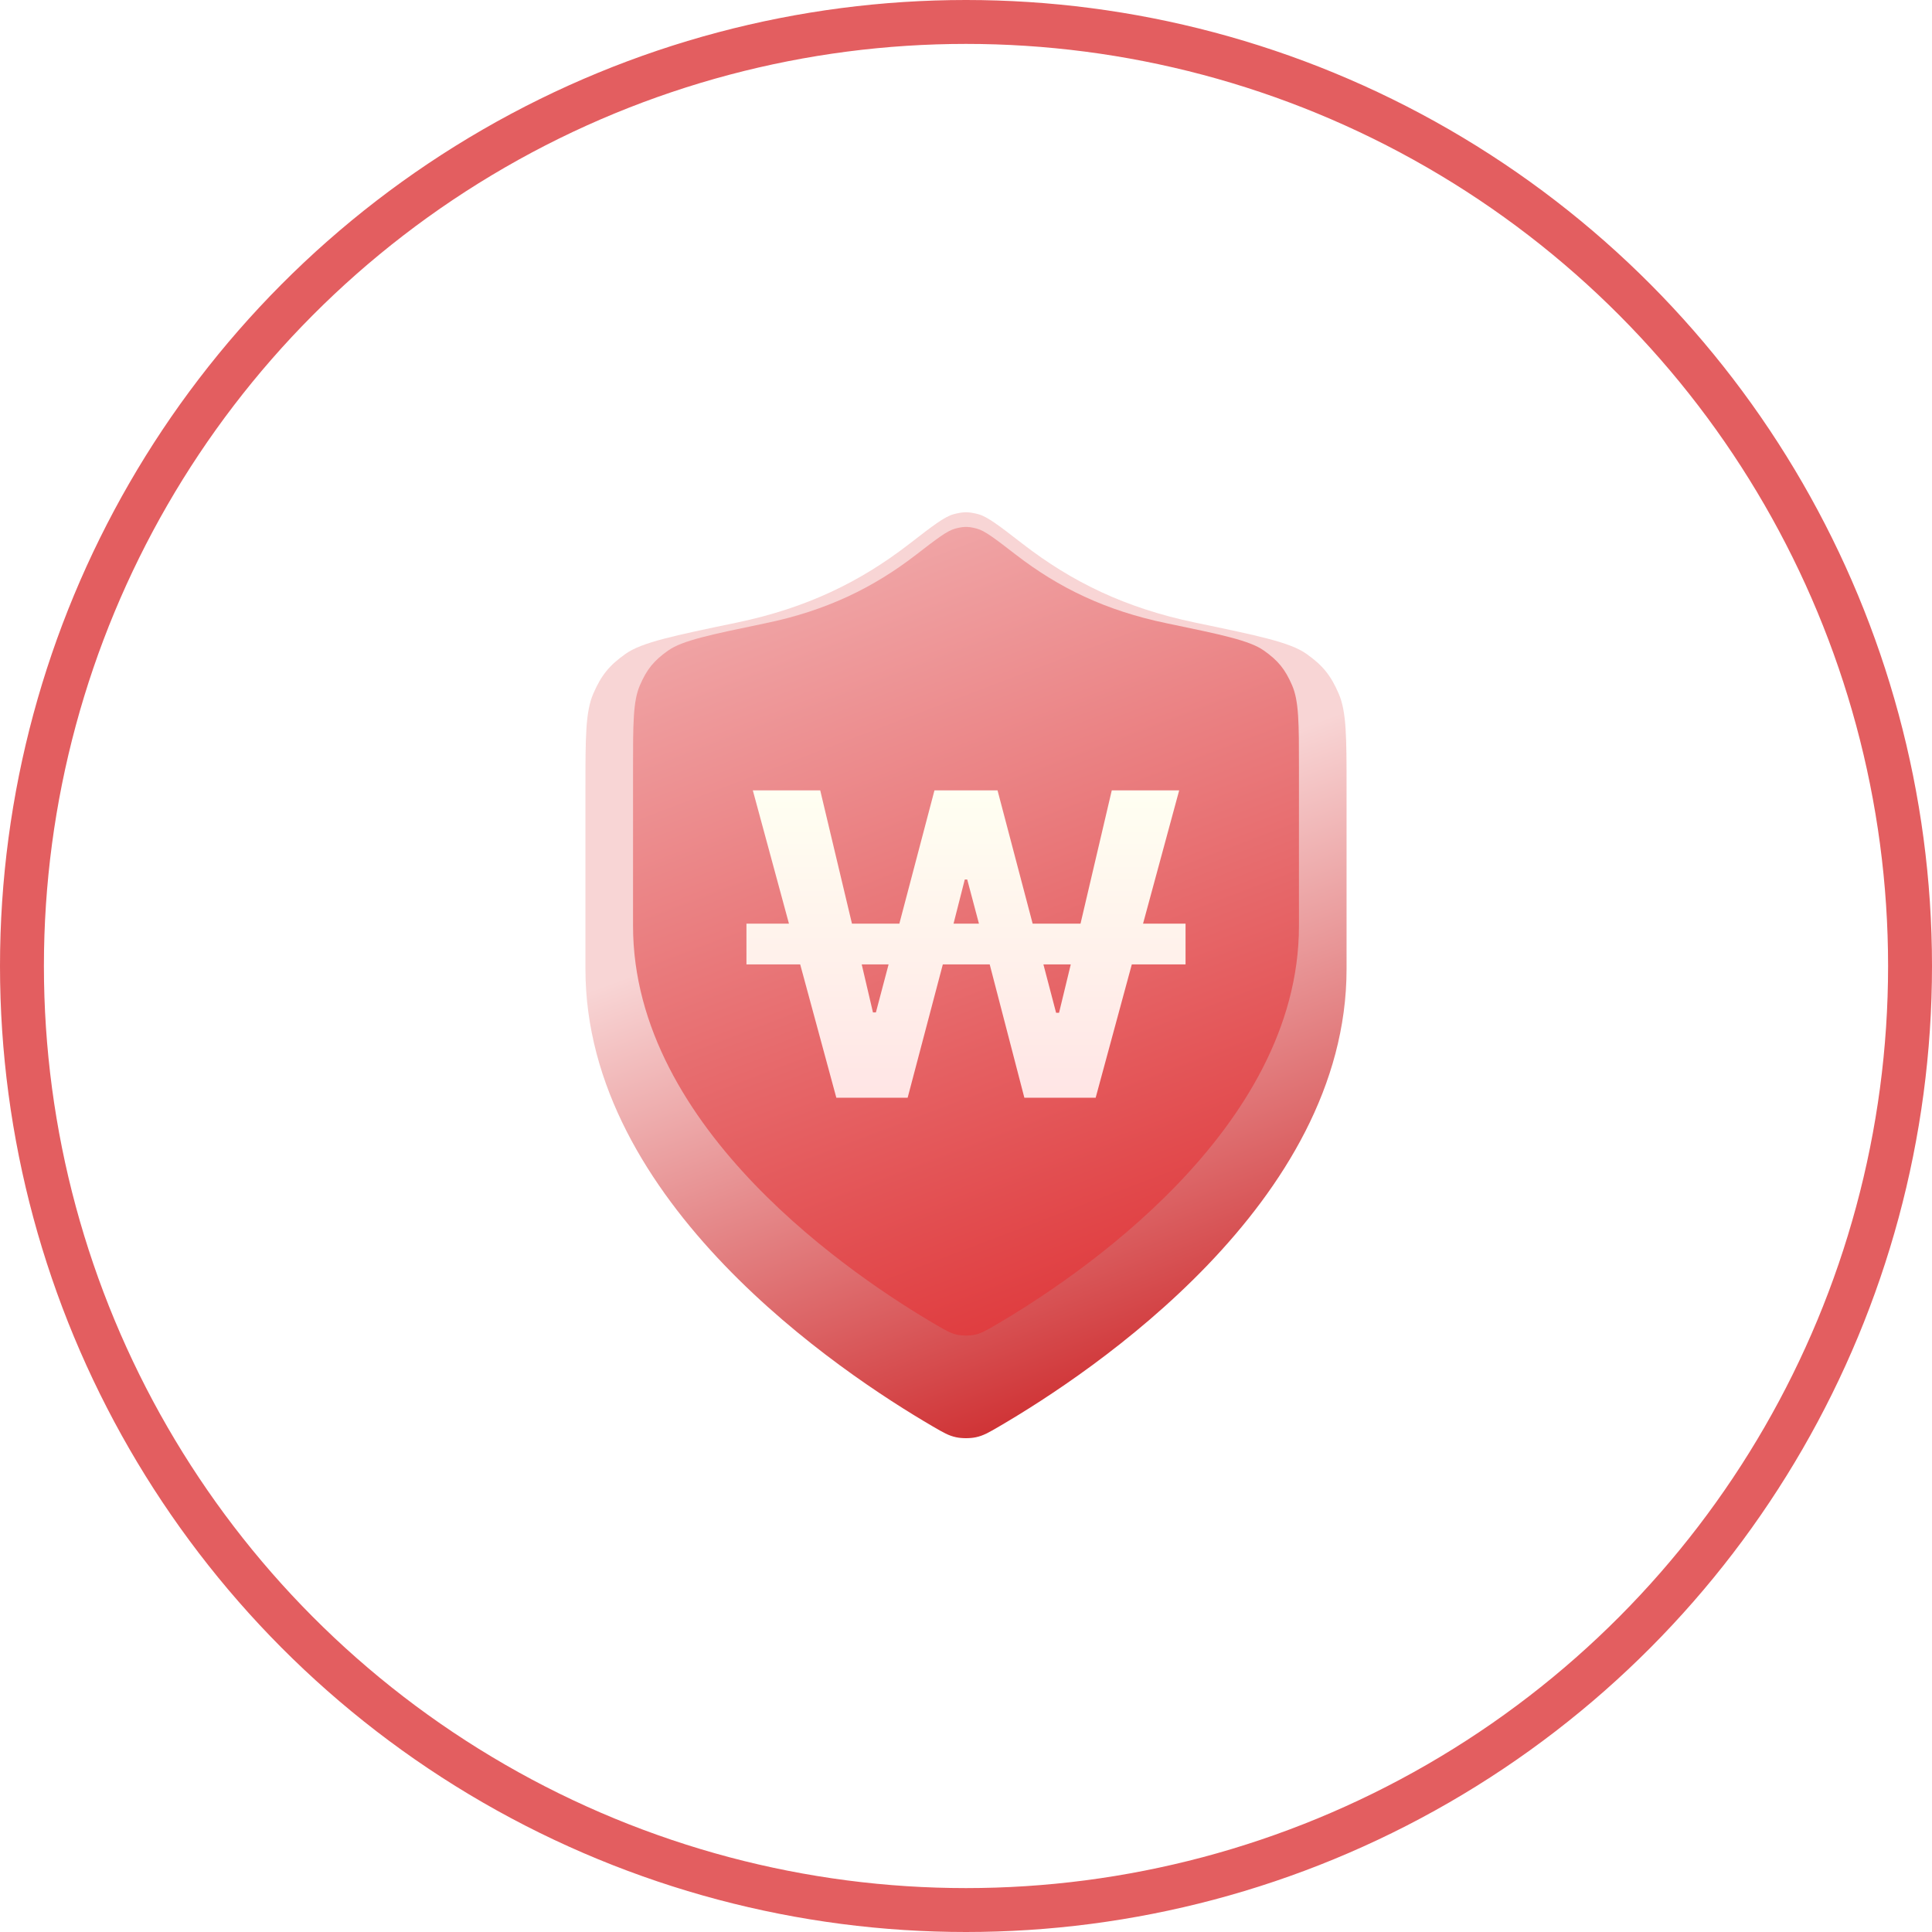 <svg width="44" height="44" viewBox="0 0 44 44" fill="none" xmlns="http://www.w3.org/2000/svg">
<circle cx="22" cy="22" r="21.5" fill="white" stroke="#E35E60"/>
<g clip-path="url(#clip0_3297_4836)">
<g filter="url(#filter0_d_3297_4836)">
<path d="M21.244 31.986C21.484 32.126 21.604 32.196 21.773 32.232C21.904 32.261 22.096 32.261 22.227 32.232C22.396 32.196 22.516 32.126 22.756 31.986C24.866 30.755 30.667 26.887 30.667 21.57V17.453C30.667 16.29 30.667 15.708 30.487 15.295C30.305 14.876 30.123 14.652 29.75 14.389C29.382 14.129 28.661 13.979 27.219 13.679C25.63 13.348 24.41 12.752 23.294 11.889C22.759 11.475 22.491 11.268 22.282 11.211C22.061 11.152 21.939 11.152 21.718 11.211C21.509 11.268 21.241 11.475 20.706 11.889C19.59 12.752 18.37 13.348 16.781 13.679C15.339 13.979 14.618 14.129 14.25 14.389C13.877 14.652 13.695 14.876 13.513 15.295C13.333 15.708 13.333 16.29 13.333 17.453V21.57C13.333 26.887 19.133 30.755 21.244 31.986Z" fill="url(#paint0_linear_3297_4836)"/>
</g>
<path d="M21.338 30.183C21.548 30.305 21.653 30.366 21.801 30.398C21.916 30.423 22.084 30.423 22.199 30.398C22.347 30.366 22.452 30.305 22.662 30.183C24.508 29.108 29.583 25.73 29.583 21.086V17.491C29.583 16.475 29.583 15.966 29.426 15.606C29.267 15.239 29.108 15.044 28.781 14.814C28.459 14.587 27.828 14.456 26.567 14.194C25.176 13.906 24.108 13.384 23.132 12.63C22.664 12.269 22.43 12.088 22.247 12.039C22.053 11.987 21.947 11.987 21.753 12.039C21.57 12.088 21.336 12.269 20.868 12.63C19.892 13.384 18.824 13.906 17.433 14.194C16.172 14.456 15.541 14.587 15.219 14.814C14.892 15.044 14.733 15.239 14.574 15.606C14.417 15.966 14.417 16.475 14.417 17.491V21.086C14.417 25.73 19.492 29.108 21.338 30.183Z" fill="url(#paint1_linear_3297_4836)"/>
<g filter="url(#filter1_d_3297_4836)">
<path d="M19.047 25L18.224 21.964H17V21.036H17.968L17.145 18H18.68L19.403 21.036H20.482L21.282 18H22.718L23.518 21.036H24.608L25.32 18H26.855L26.032 21.036H27V21.964H25.776L24.953 25H23.329L22.54 21.964H21.472L20.671 25H19.047ZM19.625 21.964L19.881 23.057H19.948L20.237 21.964H19.625ZM21.716 21.036H22.295L22.028 20.03H21.972L21.716 21.036ZM23.763 21.964L24.052 23.066H24.119L24.386 21.964H23.763Z" fill="url(#paint2_linear_3297_4836)"/>
</g>
</g>
<defs>
<filter id="filter0_d_3297_4836" x="10.333" y="8.667" width="23.333" height="27.087" filterUnits="userSpaceOnUse" color-interpolation-filters="sRGB">
<feFlood flood-opacity="0" result="BackgroundImageFix"/>
<feColorMatrix in="SourceAlpha" type="matrix" values="0 0 0 0 0 0 0 0 0 0 0 0 0 0 0 0 0 0 127 0" result="hardAlpha"/>
<feOffset dy="0.5"/>
<feGaussianBlur stdDeviation="1.5"/>
<feComposite in2="hardAlpha" operator="out"/>
<feColorMatrix type="matrix" values="0 0 0 0 0.276 0 0 0 0 0.125 0 0 0 0 0.007 0 0 0 0.1 0"/>
<feBlend mode="normal" in2="BackgroundImageFix" result="effect1_dropShadow_3297_4836"/>
<feBlend mode="normal" in="SourceGraphic" in2="effect1_dropShadow_3297_4836" result="shape"/>
</filter>
<filter id="filter1_d_3297_4836" x="16" y="17" width="12" height="9" filterUnits="userSpaceOnUse" color-interpolation-filters="sRGB">
<feFlood flood-opacity="0" result="BackgroundImageFix"/>
<feColorMatrix in="SourceAlpha" type="matrix" values="0 0 0 0 0 0 0 0 0 0 0 0 0 0 0 0 0 0 127 0" result="hardAlpha"/>
<feOffset/>
<feGaussianBlur stdDeviation="0.5"/>
<feComposite in2="hardAlpha" operator="out"/>
<feColorMatrix type="matrix" values="0 0 0 0 0 0 0 0 0 0 0 0 0 0 0 0 0 0 0.1 0"/>
<feBlend mode="normal" in2="BackgroundImageFix" result="effect1_dropShadow_3297_4836"/>
<feBlend mode="normal" in="SourceGraphic" in2="effect1_dropShadow_3297_4836" result="shape"/>
</filter>
<linearGradient id="paint0_linear_3297_4836" x1="26.333" y1="33.917" x2="20.917" y2="19.292" gradientUnits="userSpaceOnUse">
<stop stop-color="#C60D10"/>
<stop offset="1" stop-color="#F8D5D5"/>
</linearGradient>
<linearGradient id="paint1_linear_3297_4836" x1="17.125" y1="12.542" x2="24.743" y2="32.57" gradientUnits="userSpaceOnUse">
<stop stop-color="#F1ABAC"/>
<stop offset="0.999" stop-color="#DD2C2F"/>
</linearGradient>
<linearGradient id="paint2_linear_3297_4836" x1="22" y1="18" x2="22" y2="25" gradientUnits="userSpaceOnUse">
<stop stop-color="#FFFFF2"/>
<stop offset="1" stop-color="#FFE5E5"/>
</linearGradient>
<clipPath id="clip0_3297_4836">
<rect width="26" height="26" fill="white" transform="translate(9 9)"/>
</clipPath>
</defs>
</svg>
